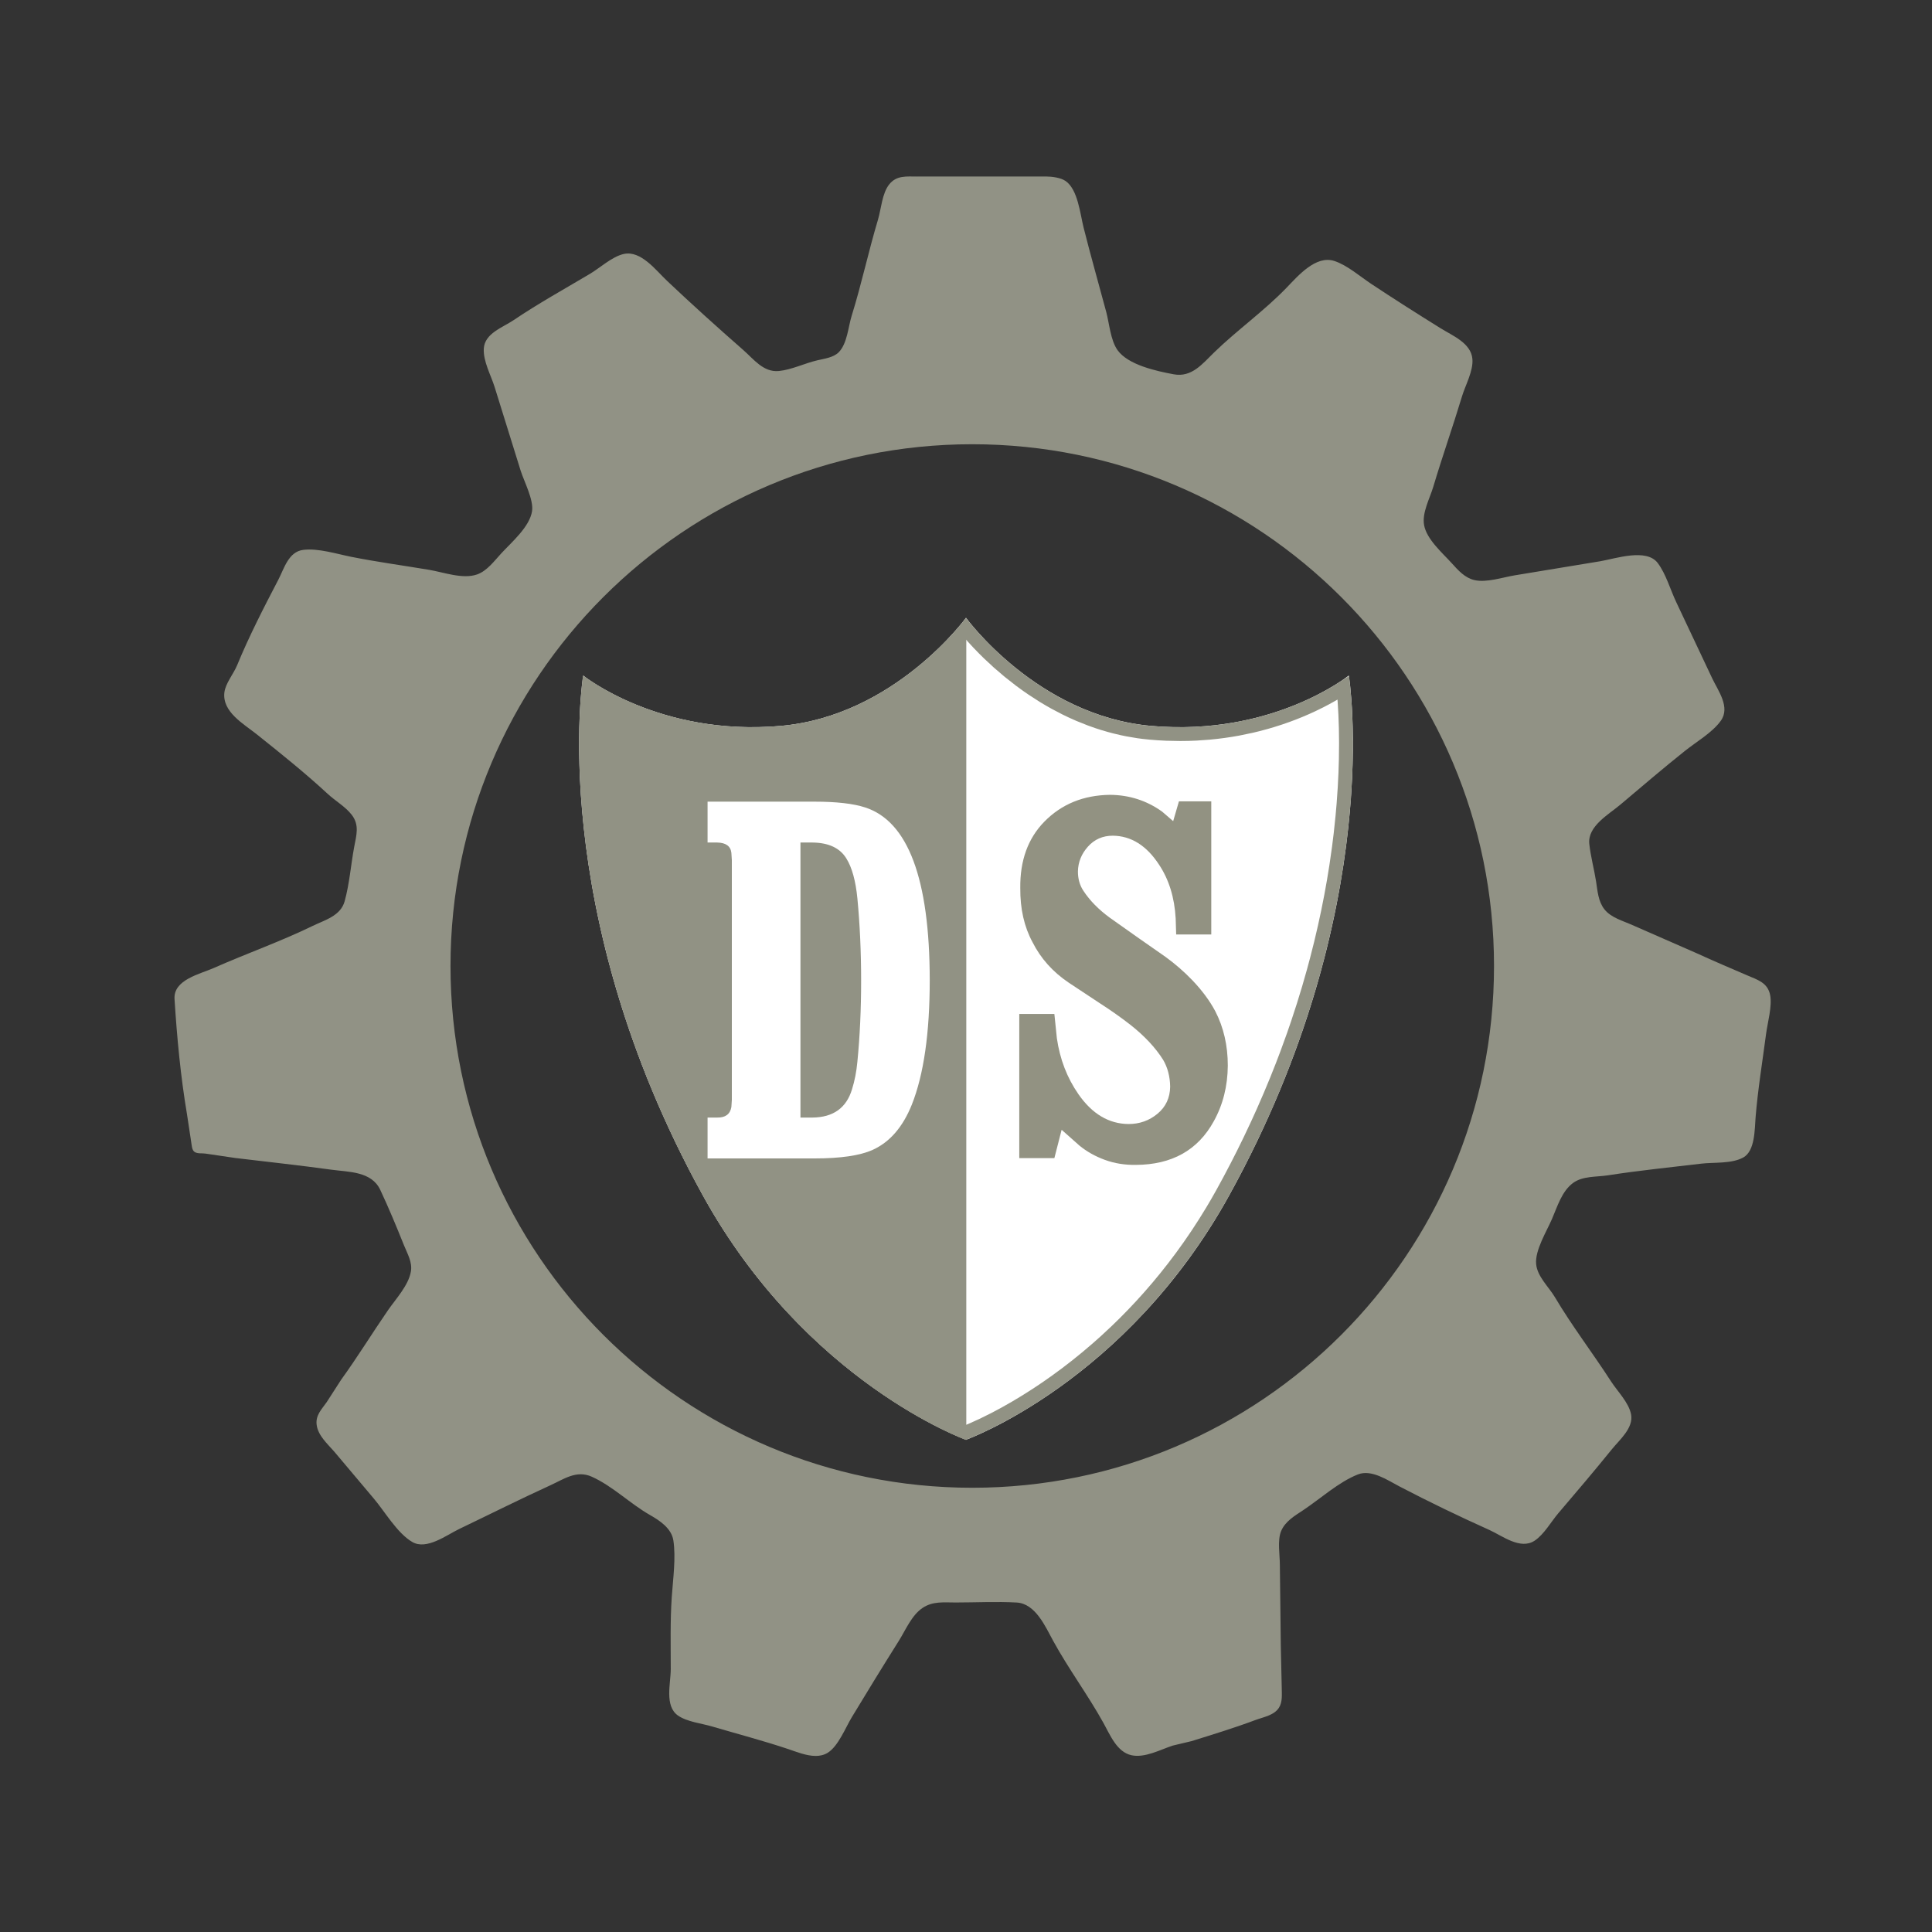 <?xml version="1.0" encoding="UTF-8"?>
<svg width="6480px" height="6480px" viewBox="0 0 6480 6480" xmlns="http://www.w3.org/2000/svg" xmlns:xlink="http://www.w3.org/1999/xlink" version="1.1">
 <rect x="0" y="0" width="6480" height="6480" fill="#333333" stroke="none"/>
 <!-- Generated by Pixelmator Pro 2.2 -->
 <path id="Path" d="M2735.962 5889.471 C2704.663 5889.543 2670.834 5875.52 2643.829 5866.471 2559.998 5838.372 2473.225 5815.671 2388.456 5790.686 2353.197 5780.282 2304.628 5775.199 2274.193 5754.154 2228.029 5722.194 2249.736 5645.857 2249.736 5598.645 2249.736 5518.604 2247.699 5435.767 2253.169 5355.885 2257.205 5297.007 2267.415 5225.046 2258.525 5166.721 2252.345 5126.208 2212.727 5099.96 2180.376 5081.596 2113.637 5043.605 2055.046 4984.532 1984.905 4952.965 1933.681 4929.91 1892.159 4960.61 1846.196 4981.576 1743.492 5028.473 1642.184 5079.429 1540.37 5128.178 1497.863 5148.553 1431.091 5199.942 1382.855 5171.883 1331.942 5142.247 1290.633 5069.419 1252.611 5024.848 L1121.134 4868.826 C1098.221 4842.383 1066.801 4815.348 1062.071 4778.934 1057.91 4746.894 1078.718 4727.03 1095.542 4703.149 L1144.503 4627.207 C1199.313 4551.581 1248.149 4471.668 1301.222 4394.709 1327.547 4356.53 1369.941 4311.635 1378.118 4265.037 1383.667 4233.415 1366.331 4205.008 1354.989 4176.76 1330.032 4114.619 1303.883 4051.344 1275.366 3990.748 1246.022 3928.419 1169.899 3931.225 1111.597 3923.217 1004.723 3908.494 897.221 3896.861 790.019 3884.061 L689.13 3869.18 C677.872 3867.414 662.542 3870.252 652.665 3863.631 643.101 3857.231 643.151 3840.205 641.222 3829.959 L627.38 3738.529 C605.731 3610.02 593.601 3480.769 585.374 3350.742 581.263 3285.765 670.574 3267.287 717.505 3246.487 826.842 3198.025 941.078 3158.012 1048.542 3105.602 1089.047 3085.842 1142.336 3072.273 1155.964 3022.858 1172.374 2963.377 1176.812 2900.517 1188.087 2840 1195.279 2801.387 1206.271 2767.21 1179.642 2732.854 1158.286 2705.306 1124.934 2686.559 1099.523 2663.035 1024.082 2593.198 942.026 2527.373 861.63 2463.262 817.227 2427.849 745.237 2388.067 752.528 2322.998 755.969 2292.294 783.475 2260.026 795.239 2231.399 834.916 2134.846 885 2037.241 933.423 1944.621 953.101 1906.982 967.363 1850.583 1017.015 1844.317 1066.785 1838.039 1128.925 1857.784 1177.804 1867.541 1264.484 1884.838 1352.336 1896.629 1439.482 1911.246 1487.848 1919.361 1552.32 1943.569 1600.273 1926.654 1633.538 1914.918 1658.025 1881.279 1681.47 1855.856 1716.477 1817.889 1776.274 1767.318 1784.534 1714.471 1790.426 1676.788 1758.016 1615.169 1746.382 1578.904 L1659.077 1298.311 C1646.624 1258.397 1620.222 1211.814 1622.681 1169.047 1625.609 1118.15 1686.204 1098.371 1721.937 1074.24 1804.483 1018.5 1892.838 969.444 1978.601 918.557 2013.033 898.127 2052.753 860.696 2092.099 851.862 2149.49 838.976 2200.029 906.692 2236.845 941.514 2320.42 1020.569 2406.448 1098.233 2492.919 1173.93 2527.785 1204.448 2560.404 1249.44 2612.302 1244.383 2655.108 1240.21 2699.404 1218.179 2741.564 1208.449 2764.776 1203.097 2795.771 1199.098 2813.091 1181.522 2841.718 1152.473 2844.98 1096.184 2856.661 1058.701 2889.718 952.64 2912.812 843.553 2944.698 737.121 2955.603 700.722 2958.37 648.547 2982.618 618.264 3007.158 587.616 3040.541 592.096 3075.753 592.096 L3239.999 592 C3261.233 592 3374.999 592 3374.999 592 3374.999 592 3463.789 592 3508.999 592 3527.845 592 3557.343 595.692 3573.761 606.912 3615.152 635.198 3622.805 717.033 3634.191 762.344 3658.037 857.278 3684.95 951.433 3710.306 1046.09 3720.71 1084.955 3724.682 1141.343 3748.327 1174.451 3783.827 1224.209 3879.039 1244.634 3936.45 1255.373 3997.298 1266.755 4033.113 1219.997 4072.302 1181.975 4149.828 1106.727 4239.619 1043.308 4314.78 965.455 4353.78 925.066 4413.335 855.066 4475.569 875.369 4518.565 889.405 4561.404 927.052 4598.921 951.977 4675.532 1002.87 4753.72 1052.377 4831.829 1101.024 4871.751 1125.879 4933.741 1150.463 4938.47 1203.729 4942.056 1244.048 4914.942 1291.733 4903.474 1329.838 4872.892 1431.242 4837.544 1531.211 4807.318 1632.5 4795.573 1671.965 4768.735 1720.075 4776.577 1761.762 4785.444 1809.384 4837.898 1854.338 4869.583 1889.416 4890.785 1912.884 4913.248 1938.277 4945.327 1945.627 4986.076 1954.971 5040.186 1936.298 5080.896 1929.633 L5367.794 1882.356 C5419.38 1873.398 5522.476 1838.038 5560.23 1888.533 5588.171 1925.881 5602.438 1978.363 5622.497 2020.287 L5743.05 2275.658 C5762.597 2316.893 5804.212 2371.632 5771.818 2417.252 5743.798 2456.681 5689.768 2487.925 5652.093 2517.94 5578.24 2576.762 5506.16 2638.618 5434.001 2699.418 5395.735 2731.679 5324.168 2771.345 5330.552 2830.541 5335.045 2872.272 5346.75 2914.928 5353.331 2956.651 5358.376 2988.785 5360.228 3022.756 5381.075 3049.613 5403.026 3077.925 5443.736 3088.617 5474.987 3102.662 L5692.527 3197.996 C5747.699 3223.38 5803.975 3247.168 5859.739 3271.207 5894.617 3286.234 5929.338 3295.687 5937.259 3338.131 5944.195 3375.152 5928.509 3429.688 5923.544 3467.395 5911.288 3560.656 5895.879 3654.238 5888.273 3747.988 5885.042 3787.839 5886.696 3860.319 5847.011 3882.231 5807.72 3903.921 5748.606 3897.837 5705.138 3903.039 5601.649 3915.43 5495.875 3925.991 5393.017 3942.07 5354.79 3948.029 5308.641 3943.9 5276.325 3967.514 5238.374 3995.195 5223.479 4046.805 5205.429 4088.485 5187.341 4130.29 5148.009 4193.501 5152.265 4239.815 5156.128 4281.746 5194.789 4316.364 5215.124 4350.697 5272.701 4447.833 5342.217 4538.183 5403.341 4633.08 5424.977 4666.618 5463.283 4704.215 5470.771 4744.254 5479.244 4789.732 5431.638 4829.495 5406.259 4860.904 5347.697 4933.339 5287.203 5004.433 5226.788 5075.291 5202.276 5104.021 5178.788 5146.662 5147.064 5167.588 5099.103 5199.155 5038.372 5150.838 4995.771 5131.725 4894.174 5086.128 4791.829 5036.749 4693.109 4985.162 4653.936 4964.67 4600.102 4927.348 4554.388 4945.319 4490.261 4970.541 4428.845 5026.582 4371.528 5064.809 4342.996 5083.804 4310.902 5102.05 4296.999 5135.194 4283.883 5166.484 4292.71 5215.076 4292.71 5248.692 L4295.864 5519.826 4299.017 5661.699 C4299.017 5683.847 4302.074 5708.243 4289.589 5727.869 4273.29 5753.446 4237.286 5759.12 4210.739 5769.051 4140.055 5795.455 4068.33 5817.367 3996.353 5839.83 L3933.583 5854.727 C3892.661 5867.968 3839.819 5897.17 3794.577 5887.041 3745.867 5876.086 3723.105 5818.667 3700.886 5778.627 3648.96 5684.991 3584.22 5598.014 3532.685 5504.063 3506.348 5456.062 3473.259 5378.507 3409.944 5374.92 3342.094 5371.137 3272.982 5374.801 3205.017 5374.801 3165.588 5374.801 3129.039 5369.993 3094.718 5392.772 3057.614 5417.402 3037.484 5467.333 3014.343 5504.063 2961.062 5588.595 2908.776 5673.917 2857.095 5759.436 2835.806 5794.667 2811.712 5856.698 2776.196 5878.846 2763.893 5886.494 2750.189 5889.438 2735.962 5889.471 Z M3260.999 4990 C4227.496 4990 5010.999 4206.498 5010.999 3240 5010.999 2273.503 4227.496 1490 3260.999 1490 2294.502 1490 1510.999 2273.503 1510.999 3240 1510.999 4206.498 2294.502 4990 3260.999 4990 Z" fill="#919285" fill-opacity="1" stroke="none"/>
 <g id="New-Group-Copy">
  <defs>
   <path id="Path-1" d="M4524.021 2265.66 C4524.021 2265.66 4269.346 2471 3860.884 2434.672 3478.273 2400.642 3240 2072 3240 2072 3240 2072 3001.738 2400.638 2619.115 2434.672 2210.678 2471.001 1955.978 2265.66 1955.978 2265.66 1955.978 2265.66 1828.056 3048.519 2356.208 4007.422 2702.656 4636.427 3240 4829.009 3240 4829.009 3240 4829.009 3777.349 4636.404 4123.792 4007.422 4651.96 3048.511 4524.021 2265.66 4524.021 2265.66 Z"/>
  </defs>
  <use id="Path-2" xlink:href="#Path-1" fill="#ffffff" fill-opacity="1" stroke="none"/>
  <defs>
   <path id="stroke-path" d="M2272.594 3792.516 L2293.422 3836.031 2309.594 3868.813 2332 3912.859 2349.5 3946.266 2349.484 3946.266 2367.266 3979.359 2388.531 4017.766 2404.922 4046.141 2421.547 4073.875 2438.375 4100.938 2464.359 4140.938 2499.016 4191.141 2516.656 4215.484 2543.563 4251.156 2579.953 4296.813 2597.766 4318.156 2625.219 4349.875 2643.5 4370.234 2671.094 4399.906 2689.672 4419.188 2716.953 4446.547 2735.203 4464.234 2762.844 4490.172 2789.641 4514.344 2816.875 4537.969 2843.141 4559.906 2869.375 4581.031 2895.531 4601.328 2920.906 4620.328 2945.375 4638 2977.672 4660.391 3001.391 4676.188 3031.172 4695.219 3060.281 4713.031 3084.141 4727.031 3109.453 4741.281 3145.047 4760.25 3176.125 4775.813 3201.641 4787.797 3228.047 4799.328 3239.922 4804.047 3257.484 4796.969 3295.031 4780.016 3334.984 4760.219 3370.141 4741.484 3406.359 4720.906 3441.406 4699.828 3478.563 4676.188 3510.328 4654.922 3542.406 4632.422 3576.313 4607.484 3610.406 4581.203 3645.297 4552.938 3681.406 4522.188 3708.406 4498.141 3744.469 4464.547 3772.25 4437.422 3799.781 4409.422 3827.328 4380.234 3854.484 4350.172 3882.234 4318.141 3909.156 4285.609 3936.219 4251.406 3963.344 4215.469 3989.516 4179.078 4015.781 4140.688 4041.609 4100.922 4066.594 4060.406 4083.109 4032.359 4099.359 4003.688 4124.563 3957.406 4147.859 3913.109 4170.25 3869.094 4191.719 3825.422 4217.484 3770.859 4236.844 3728.219 4236.828 3728.219 4260.172 3674.609 4281.953 3622.266 4300.594 3575.313 4316.453 3533.734 4338.547 3472.859 4352.375 3432.672 4371.969 3372.703 4389.75 3314.609 4406.172 3257.125 4416.297 3219.531 4430.438 3163.625 4443.047 3109.719 4454.484 3056.656 4464.703 3004.922 4473.766 2954.516 4481.797 2905.141 4490.766 2842.422 4496.406 2796.906 4502.594 2738.094 4506.219 2696.688 4506.203 2696.688 4509.938 2642.984 4512.438 2593.234 4513.891 2546.281 4514.453 2492.141 4513.859 2442.938 4512.234 2396.125 4509.672 2352.313 4505.859 2307.875 4505.75 2306.875 4487.094 2318.719 4467.484 2330.328 4444.969 2342.797 4428.172 2351.563 4400.875 2364.906 4380.953 2373.984 4359.859 2383.016 4337.547 2391.969 4316.969 2399.672 4292.438 2408.219 4266.719 2416.422 4246.594 2422.344 4218.922 2429.766 4197.219 2435.031 4152.516 2444.344 4129.016 2448.422 4105.031 2452.031 4080.469 2455.141 4055.219 2457.766 4012.219 2460.797 3985.469 2461.828 3958.156 2462.172 3911.797 2461.234 3883.109 2459.672 3858.766 2457.766 3835.906 2455.391 3817.594 2452.969 3782.313 2446.984 3764.688 2443.344 3739.094 2437.313 3722.125 2432.797 3697.438 2425.5 3681.078 2420.188 3657.141 2411.703 3618.781 2396.375 3596.313 2386.375 3574.422 2375.906 3539.578 2357.703 3519.266 2346.203 3499.531 2334.406 3462.375 2310.406 3444.469 2298 3421.703 2281.406 3384.781 2252.453 3349.063 2221.906 3315.656 2190.813 3300.609 2175.953 3280.563 2155.234 3263.313 2136.453 3248.922 2120.047 3240 2109.344 3231.063 2120.047 3216.672 2136.453 3199.422 2155.234 3179.375 2175.953 3164.328 2190.813 3130.922 2221.906 3095.219 2252.453 3058.281 2281.406 3035.531 2298 3017.609 2310.406 2980.453 2334.406 2960.734 2346.203 2940.406 2357.703 2905.578 2375.906 2883.688 2386.375 2861.203 2396.375 2822.844 2411.703 2798.906 2420.172 2782.563 2425.5 2757.859 2432.797 2740.891 2437.313 2715.313 2443.344 2697.672 2446.984 2662.391 2452.969 2644.078 2455.391 2621.219 2457.766 2596.875 2459.672 2568.188 2461.234 2521.828 2462.172 2494.531 2461.828 2467.766 2460.797 2424.766 2457.766 2399.516 2455.141 2374.953 2452.031 2350.984 2448.422 2327.469 2444.344 2282.781 2435.031 2261.078 2429.766 2233.406 2422.344 2213.266 2416.422 2187.563 2408.219 2163.016 2399.672 2142.438 2391.969 2120.125 2383.016 2099.031 2373.984 2079.125 2364.906 2051.813 2351.563 2035.031 2342.797 2012.516 2330.328 1992.891 2318.719 1974.359 2306.953 1972.188 2328.484 1969.375 2366.172 1967.078 2411.984 1965.938 2452.641 1965.531 2491.672 1965.875 2534.563 1967.094 2580.75 1969.344 2630.594 1971.75 2669.281 1974.891 2710.063 1978.797 2752.469 1983.594 2796.844 1989.188 2842.047 1995.844 2889.5 2003.391 2937.656 2012.078 2987.641 2018.469 3021.563 2032.891 3091.438 2049.547 3163.563 2068.703 3238.375 2090.125 3314.266 2101.906 3353.156 2114.438 3392.781 2127.484 3432.313 2141.359 3472.578 2155.953 3513.25 2171.313 3554.344 2187.438 3595.844 2187.453 3595.844 2202.313 3632.719 2202.297 3632.719 2219.828 3674.656 2238.234 3717.109 Z"/>
  </defs>
  <use id="Path-3" stroke="#919284" stroke-opacity="1" stroke-linecap="round" fill="none" stroke-width="46.379" xlink:href="#stroke-path"/>
  <path id="Path-4" d="M3240.991 2072.991 C3240.991 2072.991 3002.729 2401.63 2620.107 2435.663 2211.67 2471.993 1956.969 2266.651 1956.969 2266.651 1956.969 2266.651 1829.047 3049.51 2357.199 4008.414 2703.647 4637.418 3240.991 4830 3240.991 4830 3240.991 4830 3240.991 2072.991 3240.991 2072.991 Z" fill="#919284" fill-opacity="1" stroke="none"/>
  <path id="DS" d="M3418.695 3400.856 L3536.385 3400.856 3544.791 3482.426 C3554.879 3552.502 3578.977 3615.01 3617.086 3669.951 3663.042 3736.103 3719.083 3769.459 3785.214 3770.02 3822.203 3770.02 3854.567 3758.528 3882.308 3735.542 3910.05 3712.557 3924.2 3682.284 3924.76 3644.723 3924.2 3610.525 3916.354 3580.533 3901.222 3554.745 3875.443 3513.82 3838.735 3474.577 3791.099 3437.016 3758.594 3411.788 3724.408 3387.682 3688.541 3364.697 L3584.301 3295.741 C3531.061 3259.862 3490.71 3214.733 3463.249 3160.353 3435.228 3108.777 3421.497 3048.231 3422.058 2978.715 3420.937 2886.213 3447.837 2811.932 3502.759 2755.871 3560.483 2697.006 3633.899 2667.013 3723.007 2665.892 3788.017 2666.453 3846.301 2685.233 3897.86 2722.234 L3934.848 2754.189 3954.183 2687.756 4062.625 2687.756 4062.625 3134.285 3944.936 3134.285 3943.254 3080.466 C3939.332 3010.389 3920.838 2950.404 3887.772 2900.509 3845.74 2836.038 3793.901 2803.523 3732.254 2802.962 3698.628 2802.962 3670.887 2815.156 3649.031 2839.542 3627.174 2863.929 3615.965 2891.819 3615.405 2923.214 3615.405 2947.881 3621.57 2969.464 3633.899 2987.965 3655.196 3020.48 3684.618 3050.473 3722.166 3077.943 L3819.68 3146.898 3908.788 3209.126 C3941.293 3232.672 3971.556 3259.021 3999.577 3288.173 4032.082 3322.371 4057.582 3356.848 4076.076 3391.606 4104.097 3445.986 4118.107 3506.812 4118.107 3574.086 4117.547 3643.042 4101.855 3705.269 4071.032 3760.77 4017.791 3857.757 3930.646 3906.53 3809.593 3907.09 3772.604 3907.651 3737.999 3902.045 3705.774 3890.272 3673.549 3878.499 3645.108 3862.521 3620.449 3842.339 L3560.763 3789.361 3536.385 3884.385 3418.695 3884.385 Z" fill="#929282" fill-opacity="1" stroke="none"/>
  <path id="Shape" d="M2405.302 3748.346 C2432.959 3748.906 2448.874 3737.134 2453.049 3713.027 L2454.615 3689.482 2454.615 2884.721 2453.049 2860.334 C2450.44 2837.91 2434.524 2826.417 2405.302 2825.857 L2373.209 2825.857 2373.209 2688.787 2731.707 2688.787 C2805.286 2688.787 2861.904 2695.234 2901.563 2708.128 3045.589 2754.659 3117.862 2947.508 3118.384 3286.681 3118.384 3464.957 3098.294 3604.548 3058.113 3705.459 3027.846 3780.582 2984.013 3831.036 2926.611 3856.825 2884.343 3875.885 2819.375 3885.416 2731.707 3885.416 L2373.209 3885.416 2373.209 3748.346 Z M2684.742 2825.857 L2684.742 3748.346 2724.662 3748.346 C2794.588 3747.785 2838.943 3716.111 2857.729 3653.322 2866.6 3625.291 2872.602 3594.458 2875.732 3560.821 2884.082 3475.607 2888.256 3385.069 2888.256 3289.204 2888.256 3192.778 2884.082 3100.838 2875.732 3013.382 2869.992 2954.517 2857.729 2909.949 2838.943 2879.676 2817.548 2844.357 2779.455 2826.417 2724.662 2825.857 Z" fill="#ffffff" fill-opacity="1" stroke="none"/>
 </g>
</svg>
